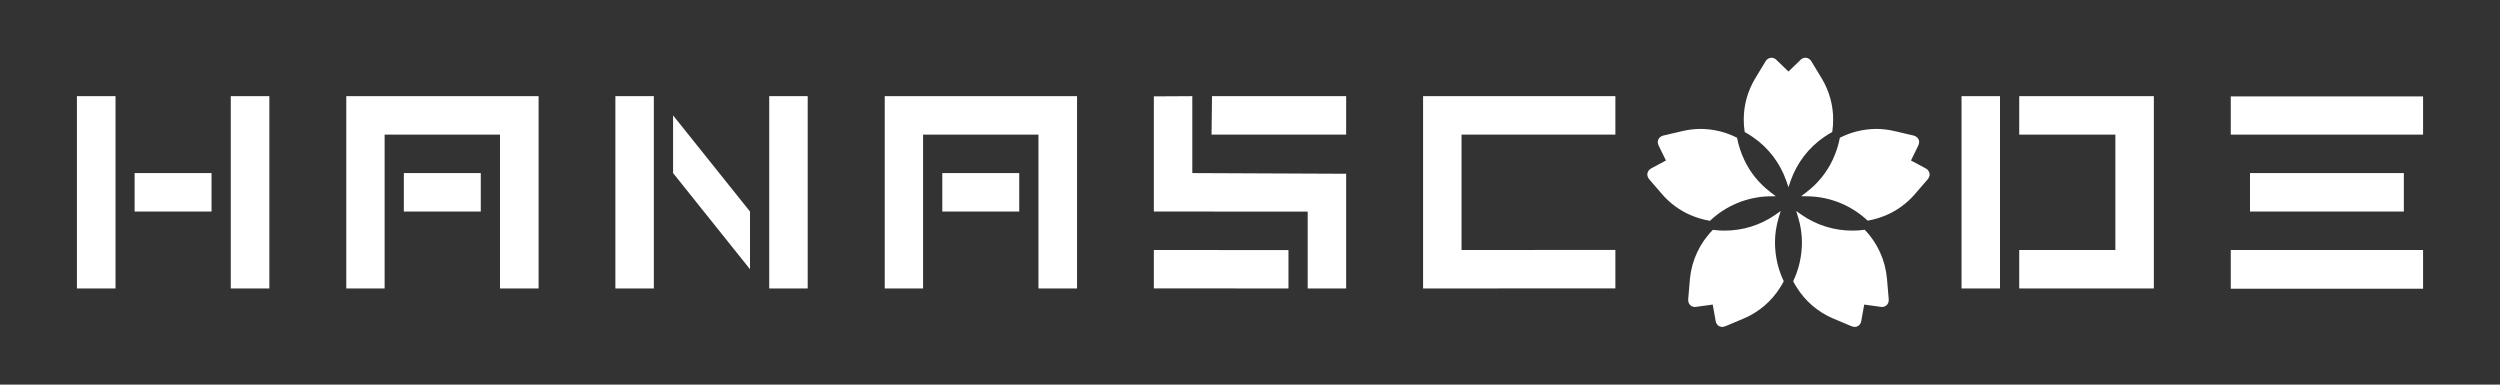 <svg xmlns="http://www.w3.org/2000/svg" viewBox="0 0 390 60" width="390pt" height="60pt">
	<rect x="0" y="0" width="390" height="60" fill="#333333" stroke="none"/>
	<defs>
		<clipPath id="_clipPath_bgsSj4ISlEcCc85gF9dN4IJCaGLP0hJl">
			<rect width="390" height="60"/>
		</clipPath>
	</defs>
	<g clip-path="url(#_clipPath_bgsSj4ISlEcCc85gF9dN4IJCaGLP0hJl)">
		<g>
			<path d=" M 378 39 L 378 45.04 L 348 45.04 L 348 15.04 L 378 15.04 L 378 21 L 348 21 L 348 39 L 378 39 Z  M 351 33 L 351 27 L 375 27 L 375 33 L 351 33 Z " fill-rule="evenodd" fill="rgb(255,255,255)"/>
			<path d=" M 312 45 L 306 45 L 306 15 L 312 15 L 312 45 Z  M 315 21 L 315 15 L 336 15 L 336 45 L 315 45 L 315 39 L 330 39 L 330 21 L 315 21 Z " fill-rule="evenodd" fill="rgb(255,255,255)"/>
			<path d=" M 270.981 21.489 C 271.207 22.68 271.589 23.841 272.106 24.943 C 273.038 26.926 274.449 28.656 276.192 29.973 C 276.192 29.973 276.192 29.987 276.192 29.987 L 277.029 30.61 L 277.029 30.61 L 275.992 30.625 C 275.979 30.625 275.979 30.625 275.979 30.625 C 272.546 30.719 269.245 32.076 266.757 34.445 C 266.756 34.446 266.755 34.447 266.754 34.448 C 265.716 34.273 264.699 33.972 263.722 33.553 C 262.059 32.835 260.555 31.743 259.357 30.373 L 257.295 27.99 C 257.295 27.977 257.295 27.977 257.295 27.977 C 257.095 27.764 256.989 27.485 256.975 27.205 C 257.002 26.793 257.241 26.433 257.601 26.26 C 257.614 26.247 257.614 26.247 257.627 26.247 L 259.89 25.036 L 258.759 22.734 C 258.759 22.734 258.759 22.734 258.759 22.734 C 258.665 22.548 258.625 22.348 258.612 22.148 C 258.612 21.922 258.692 21.709 258.838 21.536 C 259.011 21.337 259.251 21.203 259.517 21.137 C 259.517 21.137 259.517 21.137 259.517 21.137 L 262.591 20.418 C 263.483 20.219 264.388 20.112 265.293 20.112 C 267.273 20.122 269.223 20.591 270.981 21.489 L 270.981 21.489 Z  M 277.793 32.913 L 277.483 33.926 C 277.483 33.926 277.483 33.926 277.483 33.926 C 277.097 35.19 276.897 36.508 276.897 37.838 C 276.907 39.937 277.366 41.998 278.265 43.875 C 278.088 44.218 277.893 44.552 277.683 44.878 C 276.352 46.994 274.395 48.671 272.093 49.656 L 269.192 50.88 C 269.179 50.88 269.179 50.88 269.179 50.88 C 269.019 50.96 268.833 50.987 268.646 51 C 268.42 51 268.194 50.907 268.008 50.76 C 267.808 50.574 267.675 50.321 267.635 50.042 C 267.635 50.042 267.635 50.042 267.635 50.029 L 267.183 47.513 L 264.667 47.859 L 264.401 47.886 C 264.122 47.886 263.856 47.779 263.656 47.58 C 263.456 47.367 263.35 47.087 263.363 46.808 L 263.363 46.635 L 263.629 43.508 C 263.902 40.616 265.171 37.909 267.211 35.855 C 267.804 35.938 268.404 35.975 269.006 35.975 C 271.827 35.989 274.595 35.137 276.924 33.527 C 276.924 33.527 276.924 33.527 276.924 33.527 L 277.793 32.913 L 277.793 32.913 Z  M 279 29.204 L 279 29.204 L 279.346 28.19 C 279.346 28.19 279.346 28.19 279.346 28.19 C 280.317 25.422 282.141 23.027 284.563 21.376 C 284.971 21.091 285.391 20.828 285.827 20.597 C 285.926 19.963 285.973 19.32 285.973 18.675 C 285.987 16.439 285.375 14.23 284.23 12.3 L 282.593 9.599 C 282.593 9.599 282.593 9.586 282.593 9.586 C 282.394 9.24 282.048 9.027 281.662 9 C 281.356 9.013 281.063 9.146 280.85 9.359 C 280.85 9.359 280.85 9.373 280.85 9.373 L 279 11.156 L 277.15 9.373 C 277.15 9.373 277.15 9.359 277.15 9.359 C 276.937 9.146 276.644 9.013 276.338 9 C 275.952 9.027 275.606 9.24 275.407 9.586 C 275.407 9.586 275.407 9.599 275.407 9.599 L 273.77 12.3 C 272.625 14.23 272.013 16.439 272.027 18.675 C 272.027 19.32 272.074 19.963 272.173 20.597 C 272.609 20.828 273.029 21.091 273.437 21.376 C 275.859 23.027 277.683 25.422 278.654 28.19 C 278.654 28.19 278.654 28.19 278.654 28.19 L 279 29.204 L 279 29.204 Z  M 280.207 32.913 L 281.076 33.527 C 281.076 33.527 281.076 33.527 281.076 33.527 C 283.405 35.137 286.173 35.989 288.994 35.975 C 289.634 35.975 290.272 35.933 290.903 35.843 C 292.899 37.917 294.125 40.627 294.371 43.508 L 294.637 46.635 L 294.637 46.808 C 294.65 47.087 294.544 47.367 294.344 47.58 C 294.144 47.779 293.878 47.886 293.599 47.886 L 293.333 47.859 L 290.817 47.513 L 290.365 50.029 C 290.365 50.042 290.365 50.042 290.365 50.042 C 290.325 50.321 290.192 50.574 289.992 50.76 C 289.806 50.907 289.58 51 289.354 51 C 289.167 50.987 288.981 50.96 288.821 50.88 C 288.821 50.88 288.821 50.88 288.808 50.88 L 285.907 49.656 C 283.605 48.671 281.648 46.994 280.317 44.878 C 280.107 44.552 279.912 44.218 279.735 43.875 C 280.634 41.998 281.093 39.937 281.103 37.838 C 281.103 36.508 280.903 35.19 280.517 33.926 C 280.517 33.926 280.517 33.926 280.517 33.926 L 280.207 32.913 L 280.207 32.913 L 280.207 32.913 Z  M 280.971 30.61 L 281.808 29.987 C 281.808 29.987 281.808 29.973 281.808 29.973 C 283.551 28.656 284.962 26.926 285.894 24.943 C 286.411 23.841 286.793 22.68 287.019 21.489 L 287.019 21.489 C 288.777 20.591 290.727 20.122 292.707 20.112 C 293.612 20.112 294.517 20.219 295.409 20.418 L 298.483 21.137 C 298.483 21.137 298.483 21.137 298.483 21.137 C 298.749 21.203 298.989 21.337 299.162 21.536 C 299.308 21.709 299.388 21.922 299.388 22.148 C 299.375 22.348 299.335 22.548 299.241 22.734 C 299.241 22.734 299.241 22.734 299.241 22.734 L 298.11 25.036 L 300.373 26.247 C 300.386 26.247 300.386 26.247 300.399 26.26 C 300.759 26.433 300.998 26.793 301.025 27.205 C 301.011 27.485 300.905 27.764 300.705 27.977 C 300.705 27.977 300.705 27.977 300.705 27.99 L 298.643 30.373 C 297.445 31.743 295.941 32.835 294.278 33.553 C 293.336 33.957 292.356 34.251 291.357 34.425 C 291.342 34.408 291.326 34.393 291.31 34.378 C 288.781 32.023 285.468 30.679 282.008 30.625 L 280.971 30.61 L 280.971 30.61 L 280.971 30.61 L 280.971 30.61 Z " fill-rule="evenodd" fill="rgb(255,255,255)"/>
			<path d=" M 252 38.989 L 252 44.989 L 222 45 L 222 15 L 252 15 L 252 21 L 228 21 L 228 39 L 252 38.989 Z " fill="rgb(255,255,255)"/>
			<path d=" M 180 15.033 L 186 15 L 186 27 L 210 27.107 L 210 45 L 204 45 L 204 33.011 L 180 33 L 180 15.033 Z  M 201 39.011 L 201 45 L 180 44.989 L 180 39 L 201 39.011 Z  M 210 15 L 210 21 L 189 21 L 189.075 15 L 210 15 Z " fill-rule="evenodd" fill="rgb(255,255,255)"/>
			<path d=" M 144 45 L 138.02 45 L 138.02 15 L 168.02 15 L 168.02 45 L 162 45 L 162 21 L 144 21 L 144 45 Z  M 159 27 L 159 33 L 147 33 L 147 27 L 159 27 Z " fill-rule="evenodd" fill="rgb(255,255,255)"/>
			<path d=" M 96 15 L 102 15 L 102 45 L 96 45 L 96 15 L 96 15 Z  M 120 15 L 126 15 L 126 45 L 120 45 L 120 15 L 120 15 Z  M 105 18 L 105 27 L 117 42 L 117 33 L 105 18 Z " fill-rule="evenodd" fill="rgb(255,255,255)"/>
			<path d=" M 60 45 L 54.02 45 L 54.02 15 L 84.02 15 L 84.02 45 L 78 45 L 78 21 L 60 21 L 60 45 Z  M 75 27 L 75 33 L 63 33 L 63 27 L 75 27 Z " fill-rule="evenodd" fill="rgb(255,255,255)"/>
			<path d=" M 36 45 L 42.02 45 L 42.02 15 L 36 15 L 36 45 L 36 45 Z  M 33 27 L 33 33 L 21 33 L 21 27 L 33 27 L 33 27 Z  M 12 45 L 18.02 45 L 18.02 15 L 12 15 L 12 45 Z " fill-rule="evenodd" fill="rgb(255,255,255)"/>
		</g>
	</g>
</svg>
